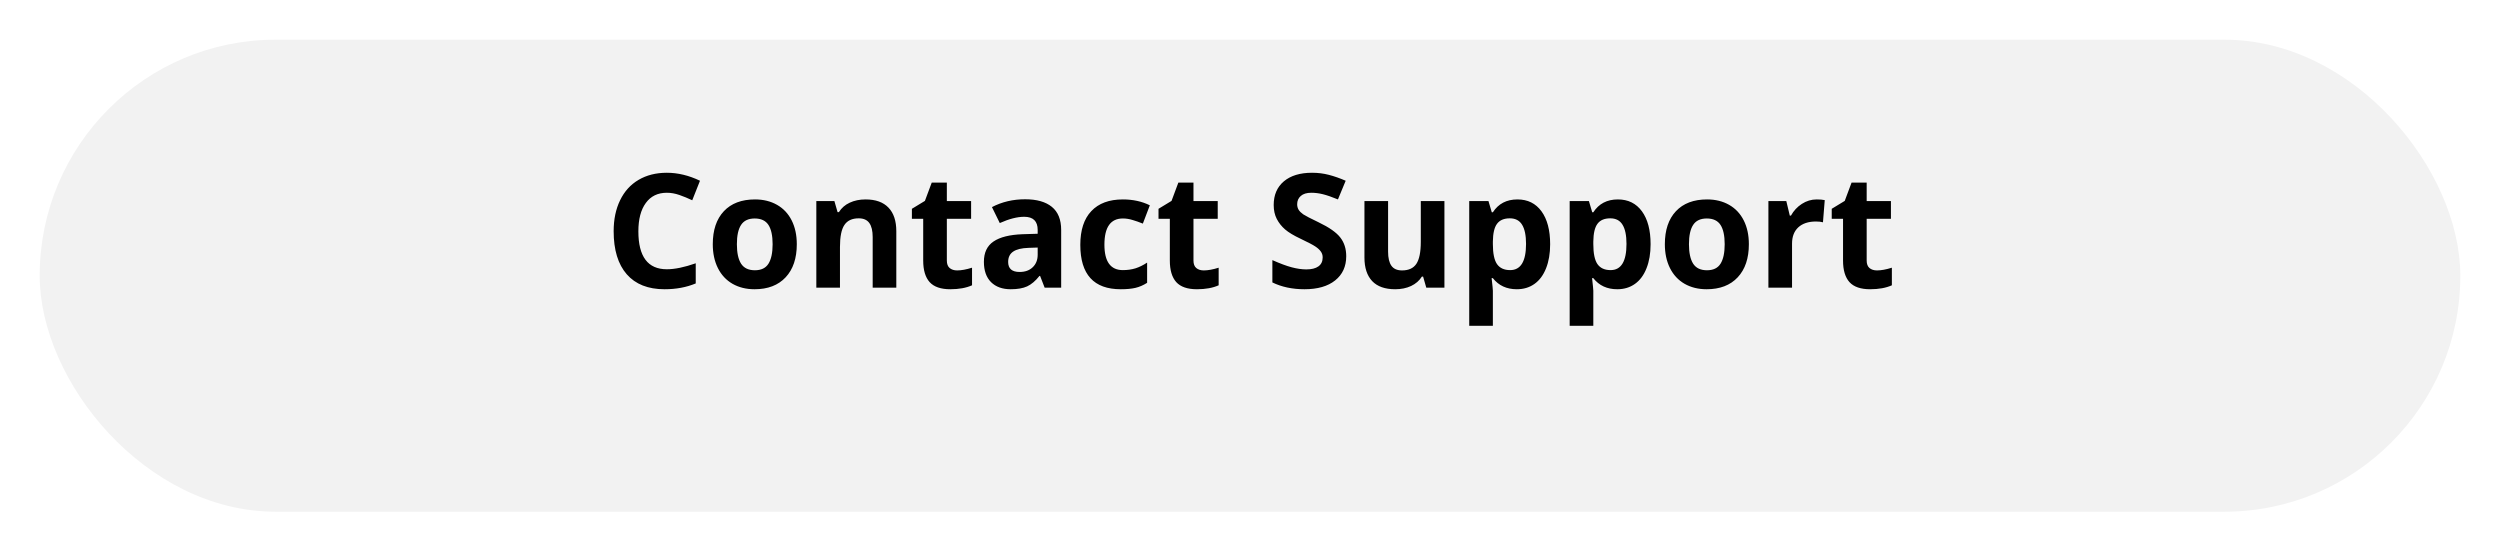 <svg width="252" height="56" viewBox="0 0 252 56" fill="none" xmlns="http://www.w3.org/2000/svg">
<g filter="url(#filter0_d)">
<rect x="4" width="244" height="47.581" rx="23.79" fill="#F2F2F2"/>
<path d="M67.216 15.43C66.304 15.43 65.598 15.773 65.098 16.461C64.598 17.143 64.348 18.096 64.348 19.32C64.348 21.867 65.304 23.141 67.216 23.141C68.018 23.141 68.989 22.94 70.13 22.539V24.57C69.192 24.961 68.145 25.156 66.989 25.156C65.328 25.156 64.057 24.654 63.177 23.648C62.296 22.638 61.856 21.19 61.856 19.305C61.856 18.117 62.072 17.078 62.505 16.188C62.937 15.292 63.557 14.607 64.364 14.133C65.177 13.654 66.127 13.414 67.216 13.414C68.325 13.414 69.44 13.682 70.559 14.219L69.778 16.188C69.351 15.984 68.921 15.807 68.489 15.656C68.057 15.505 67.632 15.43 67.216 15.43ZM74.278 20.617C74.278 21.482 74.419 22.135 74.7 22.578C74.987 23.021 75.45 23.242 76.091 23.242C76.726 23.242 77.182 23.023 77.458 22.586C77.739 22.143 77.88 21.487 77.88 20.617C77.88 19.753 77.739 19.104 77.458 18.672C77.177 18.24 76.716 18.023 76.075 18.023C75.44 18.023 74.981 18.24 74.7 18.672C74.419 19.099 74.278 19.747 74.278 20.617ZM80.317 20.617C80.317 22.039 79.942 23.151 79.192 23.953C78.442 24.755 77.398 25.156 76.059 25.156C75.221 25.156 74.481 24.974 73.841 24.609C73.2 24.24 72.708 23.711 72.364 23.023C72.02 22.336 71.848 21.534 71.848 20.617C71.848 19.19 72.221 18.081 72.966 17.289C73.71 16.497 74.757 16.102 76.106 16.102C76.945 16.102 77.684 16.284 78.325 16.648C78.966 17.013 79.458 17.537 79.802 18.219C80.145 18.901 80.317 19.701 80.317 20.617ZM90.348 25H87.966V19.898C87.966 19.268 87.854 18.797 87.63 18.484C87.406 18.167 87.049 18.008 86.559 18.008C85.893 18.008 85.411 18.232 85.114 18.68C84.817 19.122 84.669 19.859 84.669 20.891V25H82.286V16.266H84.106L84.427 17.383H84.559C84.825 16.961 85.19 16.643 85.653 16.43C86.122 16.211 86.653 16.102 87.247 16.102C88.263 16.102 89.033 16.378 89.559 16.93C90.085 17.477 90.348 18.268 90.348 19.305V25ZM96.481 23.258C96.898 23.258 97.398 23.167 97.981 22.984V24.758C97.388 25.023 96.658 25.156 95.794 25.156C94.841 25.156 94.145 24.917 93.708 24.438C93.275 23.953 93.059 23.229 93.059 22.266V18.055H91.919V17.047L93.231 16.25L93.919 14.406H95.442V16.266H97.888V18.055H95.442V22.266C95.442 22.604 95.536 22.854 95.723 23.016C95.916 23.177 96.169 23.258 96.481 23.258ZM105.302 25L104.841 23.812H104.778C104.377 24.318 103.963 24.669 103.536 24.867C103.114 25.06 102.562 25.156 101.88 25.156C101.041 25.156 100.38 24.917 99.895 24.438C99.416 23.958 99.177 23.276 99.177 22.391C99.177 21.463 99.499 20.781 100.145 20.344C100.796 19.901 101.776 19.656 103.083 19.609L104.598 19.562V19.18C104.598 18.294 104.145 17.852 103.239 17.852C102.541 17.852 101.721 18.062 100.778 18.484L99.989 16.875C100.994 16.349 102.109 16.086 103.333 16.086C104.505 16.086 105.403 16.341 106.028 16.852C106.653 17.362 106.966 18.138 106.966 19.18V25H105.302ZM104.598 20.953L103.677 20.984C102.984 21.005 102.468 21.13 102.13 21.359C101.791 21.588 101.622 21.938 101.622 22.406C101.622 23.078 102.007 23.414 102.778 23.414C103.33 23.414 103.77 23.255 104.098 22.938C104.432 22.62 104.598 22.198 104.598 21.672V20.953ZM112.973 25.156C110.255 25.156 108.895 23.664 108.895 20.68C108.895 19.195 109.265 18.062 110.005 17.281C110.744 16.495 111.804 16.102 113.184 16.102C114.195 16.102 115.101 16.299 115.903 16.695L115.2 18.539C114.825 18.388 114.476 18.266 114.153 18.172C113.83 18.073 113.507 18.023 113.184 18.023C111.945 18.023 111.325 18.904 111.325 20.664C111.325 22.372 111.945 23.227 113.184 23.227C113.643 23.227 114.067 23.167 114.458 23.047C114.848 22.922 115.239 22.729 115.63 22.469V24.508C115.244 24.753 114.854 24.922 114.458 25.016C114.067 25.109 113.572 25.156 112.973 25.156ZM121.341 23.258C121.757 23.258 122.257 23.167 122.841 22.984V24.758C122.247 25.023 121.518 25.156 120.653 25.156C119.7 25.156 119.005 24.917 118.567 24.438C118.135 23.953 117.919 23.229 117.919 22.266V18.055H116.778V17.047L118.091 16.25L118.778 14.406H120.302V16.266H122.747V18.055H120.302V22.266C120.302 22.604 120.395 22.854 120.583 23.016C120.776 23.177 121.028 23.258 121.341 23.258ZM135.7 21.828C135.7 22.859 135.328 23.672 134.583 24.266C133.843 24.859 132.812 25.156 131.489 25.156C130.27 25.156 129.192 24.927 128.255 24.469V22.219C129.026 22.562 129.677 22.805 130.208 22.945C130.744 23.086 131.234 23.156 131.677 23.156C132.208 23.156 132.614 23.055 132.895 22.852C133.182 22.648 133.325 22.346 133.325 21.945C133.325 21.721 133.263 21.523 133.138 21.352C133.013 21.174 132.828 21.005 132.583 20.844C132.343 20.682 131.851 20.424 131.106 20.07C130.408 19.742 129.885 19.427 129.536 19.125C129.187 18.823 128.908 18.471 128.7 18.07C128.492 17.669 128.388 17.201 128.388 16.664C128.388 15.654 128.729 14.859 129.411 14.281C130.098 13.703 131.046 13.414 132.255 13.414C132.848 13.414 133.414 13.484 133.95 13.625C134.492 13.766 135.057 13.963 135.645 14.219L134.864 16.102C134.255 15.852 133.749 15.677 133.348 15.578C132.953 15.479 132.562 15.43 132.177 15.43C131.718 15.43 131.367 15.537 131.122 15.75C130.877 15.963 130.755 16.242 130.755 16.586C130.755 16.799 130.804 16.987 130.903 17.148C131.002 17.305 131.158 17.458 131.372 17.609C131.591 17.755 132.104 18.021 132.911 18.406C133.979 18.917 134.71 19.43 135.106 19.945C135.502 20.456 135.7 21.083 135.7 21.828ZM143.77 25L143.45 23.883H143.325C143.07 24.289 142.708 24.604 142.239 24.828C141.77 25.047 141.236 25.156 140.638 25.156C139.611 25.156 138.838 24.883 138.317 24.336C137.796 23.784 137.536 22.992 137.536 21.961V16.266H139.919V21.367C139.919 21.997 140.031 22.471 140.255 22.789C140.479 23.102 140.835 23.258 141.325 23.258C141.992 23.258 142.473 23.037 142.77 22.594C143.067 22.146 143.216 21.406 143.216 20.375V16.266H145.598V25H143.77ZM152.895 25.156C151.869 25.156 151.065 24.784 150.481 24.039H150.356C150.44 24.768 150.481 25.19 150.481 25.305V28.844H148.098V16.266H150.036L150.372 17.398H150.481C151.039 16.534 151.864 16.102 152.958 16.102C153.989 16.102 154.796 16.5 155.38 17.297C155.963 18.094 156.255 19.201 156.255 20.617C156.255 21.549 156.117 22.359 155.841 23.047C155.57 23.734 155.182 24.258 154.677 24.617C154.171 24.977 153.578 25.156 152.895 25.156ZM152.192 18.008C151.604 18.008 151.174 18.19 150.903 18.555C150.632 18.914 150.492 19.51 150.481 20.344V20.602C150.481 21.539 150.619 22.211 150.895 22.617C151.177 23.023 151.619 23.227 152.223 23.227C153.291 23.227 153.825 22.346 153.825 20.586C153.825 19.727 153.692 19.083 153.427 18.656C153.166 18.224 152.755 18.008 152.192 18.008ZM163.02 25.156C161.994 25.156 161.19 24.784 160.606 24.039H160.481C160.565 24.768 160.606 25.19 160.606 25.305V28.844H158.223V16.266H160.161L160.497 17.398H160.606C161.164 16.534 161.989 16.102 163.083 16.102C164.114 16.102 164.921 16.5 165.505 17.297C166.088 18.094 166.38 19.201 166.38 20.617C166.38 21.549 166.242 22.359 165.966 23.047C165.695 23.734 165.307 24.258 164.802 24.617C164.296 24.977 163.703 25.156 163.02 25.156ZM162.317 18.008C161.729 18.008 161.299 18.19 161.028 18.555C160.757 18.914 160.617 19.51 160.606 20.344V20.602C160.606 21.539 160.744 22.211 161.02 22.617C161.302 23.023 161.744 23.227 162.348 23.227C163.416 23.227 163.95 22.346 163.95 20.586C163.95 19.727 163.817 19.083 163.552 18.656C163.291 18.224 162.88 18.008 162.317 18.008ZM170.247 20.617C170.247 21.482 170.388 22.135 170.669 22.578C170.955 23.021 171.419 23.242 172.059 23.242C172.695 23.242 173.151 23.023 173.427 22.586C173.708 22.143 173.848 21.487 173.848 20.617C173.848 19.753 173.708 19.104 173.427 18.672C173.145 18.24 172.684 18.023 172.044 18.023C171.408 18.023 170.95 18.24 170.669 18.672C170.388 19.099 170.247 19.747 170.247 20.617ZM176.286 20.617C176.286 22.039 175.911 23.151 175.161 23.953C174.411 24.755 173.367 25.156 172.028 25.156C171.19 25.156 170.45 24.974 169.809 24.609C169.169 24.24 168.677 23.711 168.333 23.023C167.989 22.336 167.817 21.534 167.817 20.617C167.817 19.19 168.19 18.081 168.934 17.289C169.679 16.497 170.726 16.102 172.075 16.102C172.914 16.102 173.653 16.284 174.294 16.648C174.934 17.013 175.427 17.537 175.77 18.219C176.114 18.901 176.286 19.701 176.286 20.617ZM183.13 16.102C183.453 16.102 183.721 16.125 183.934 16.172L183.755 18.406C183.562 18.354 183.328 18.328 183.052 18.328C182.291 18.328 181.697 18.523 181.27 18.914C180.848 19.305 180.638 19.852 180.638 20.555V25H178.255V16.266H180.059L180.411 17.734H180.528C180.799 17.245 181.164 16.852 181.622 16.555C182.085 16.253 182.588 16.102 183.13 16.102ZM189.2 23.258C189.617 23.258 190.117 23.167 190.7 22.984V24.758C190.106 25.023 189.377 25.156 188.513 25.156C187.559 25.156 186.864 24.917 186.427 24.438C185.994 23.953 185.778 23.229 185.778 22.266V18.055H184.638V17.047L185.95 16.25L186.638 14.406H188.161V16.266H190.606V18.055H188.161V22.266C188.161 22.604 188.255 22.854 188.442 23.016C188.635 23.177 188.888 23.258 189.2 23.258Z" fill="black"/>
</g>
<defs>
<filter id="filter0_d" x="0" y="0" width="252" height="55.581" filterUnits="userSpaceOnUse" color-interpolation-filters="sRGB">
<feFlood flood-opacity="0" result="BackgroundImageFix"/>
<feColorMatrix in="SourceAlpha" type="matrix" values="0 0 0 0 0 0 0 0 0 0 0 0 0 0 0 0 0 0 127 0"/>
<feOffset dy="4"/>
<feGaussianBlur stdDeviation="2"/>
<feColorMatrix type="matrix" values="0 0 0 0 0 0 0 0 0 0 0 0 0 0 0 0 0 0 0.25 0"/>
<feBlend mode="normal" in2="BackgroundImageFix" result="effect1_dropShadow"/>
<feBlend mode="normal" in="SourceGraphic" in2="effect1_dropShadow" result="shape"/>
</filter>
</defs>
</svg>
